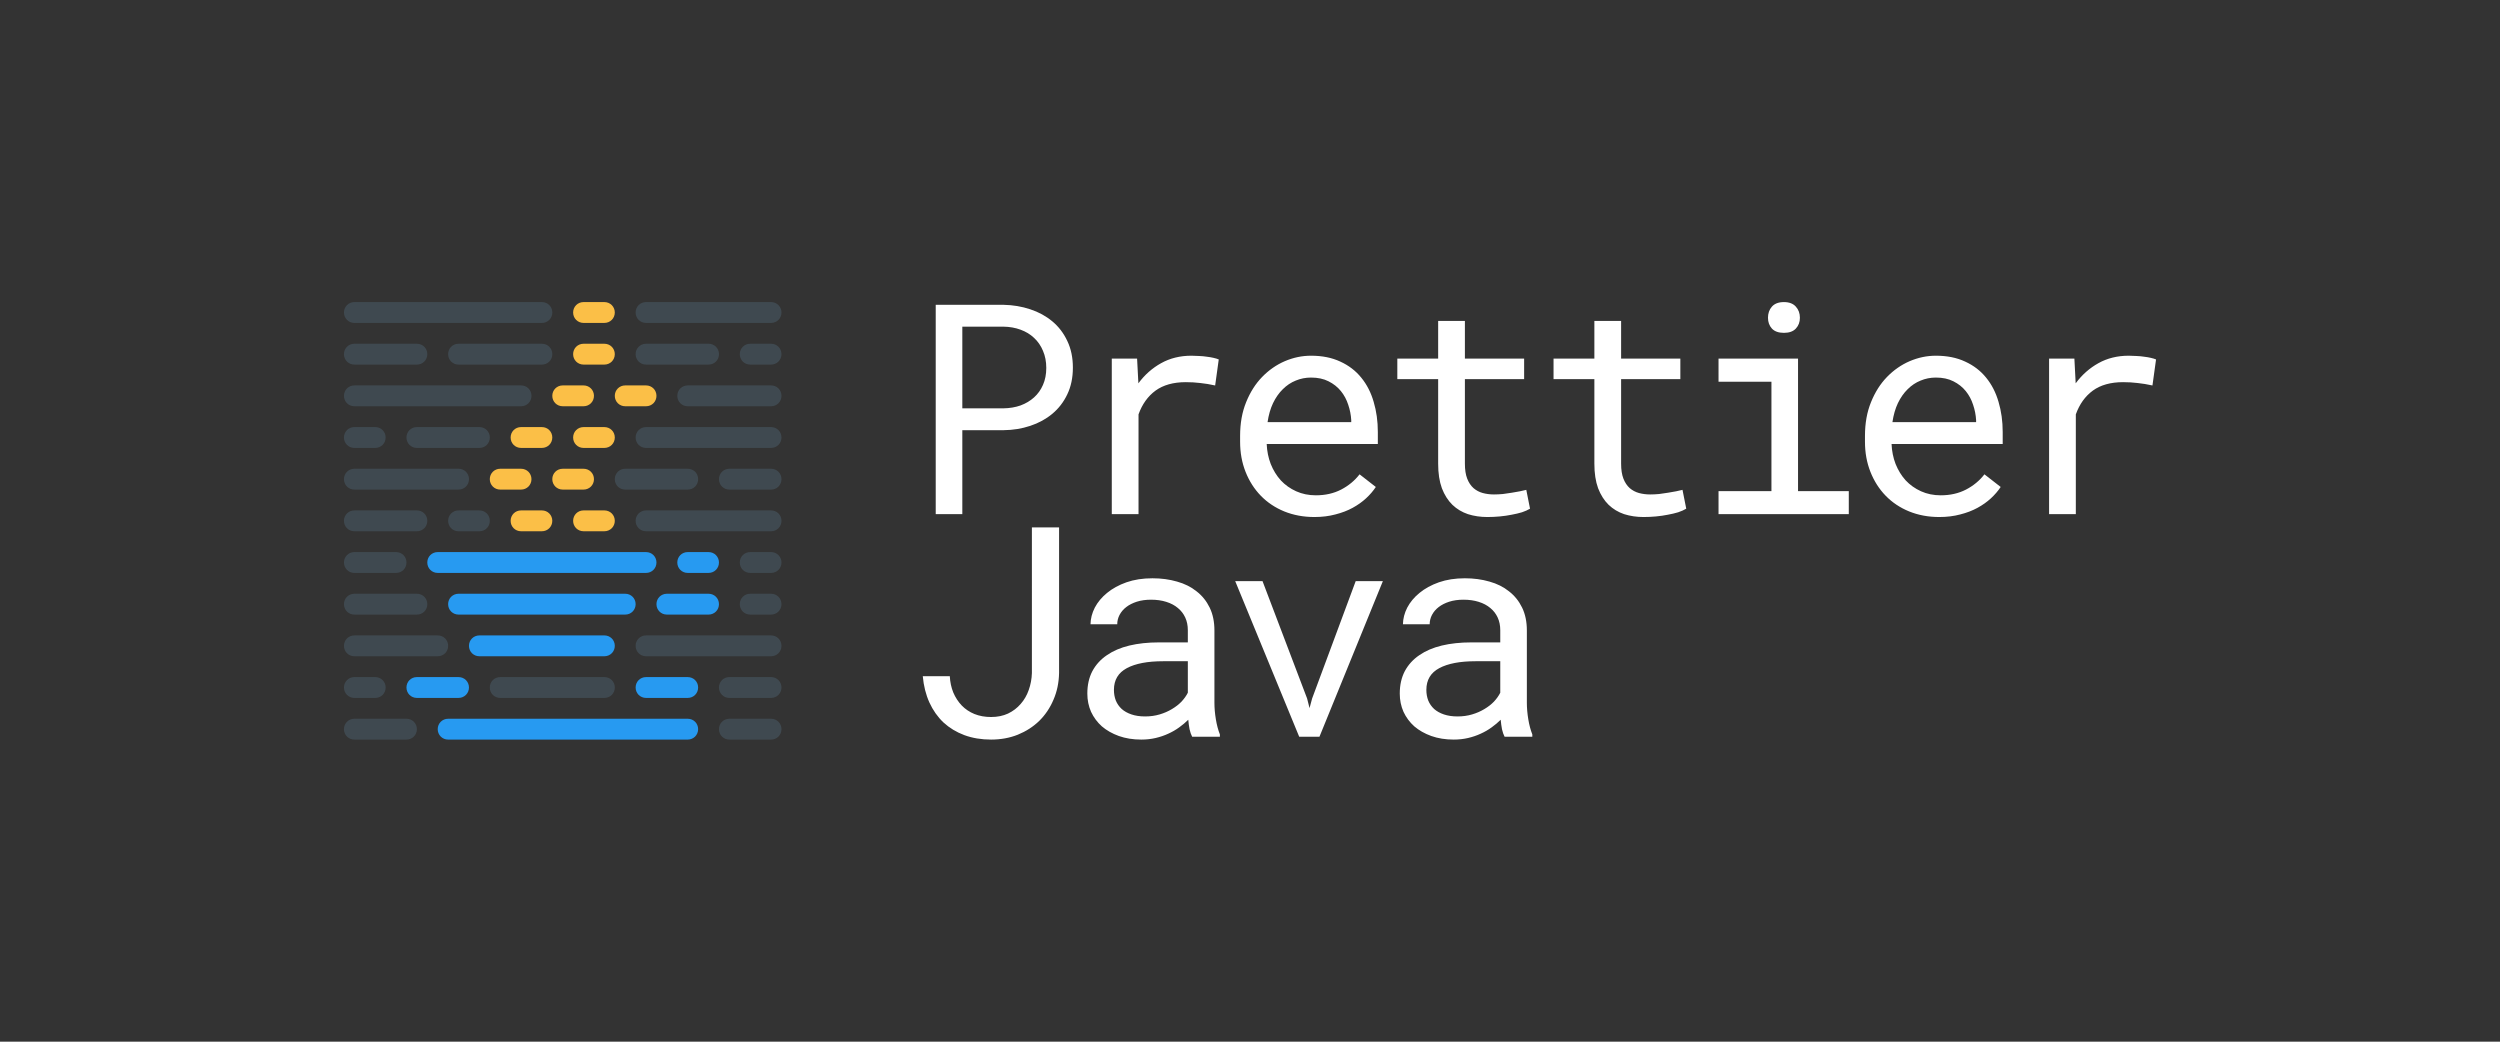 <svg style="background:#1a2b34" viewBox="0 0 1200 500" xmlns="http://www.w3.org/2000/svg"><rect x="0" y="0" width="1200" height="500" fill="#333333" stroke="none"/><path d="m280.102 145h10c2.8 0 5 2.2 5 5s-2.2 5-5 5h-10c-2.8 0-5-2.2-5-5s2.2-5 5-5zm0 100h10c2.8 0 5 2.2 5 5s-2.2 5-5 5h-10c-2.8 0-5-2.2-5-5s2.2-5 5-5zm-30-40h10c2.8 0 5 2.2 5 5s-2.2 5-5 5h-10c-2.8 0-5-2.2-5-5s2.2-5 5-5zm-10 20h10c2.8 0 5 2.2 5 5s-2.2 5-5 5h-10c-2.8 0-5-2.2-5-5s2.2-5 5-5zm40-60h10c2.8 0 5 2.2 5 5s-2.2 5-5 5h-10c-2.8 0-5-2.2-5-5s2.2-5 5-5zm-10 20h10c2.8 0 5 2.2 5 5s-2.2 5-5 5h-10c-2.8 0-5-2.2-5-5s2.2-5 5-5zm0 40h10c2.8 0 5 2.2 5 5s-2.2 5-5 5h-10c-2.8 0-5-2.2-5-5s2.2-5 5-5zm-20 20h10c2.8 0 5 2.2 5 5s-2.2 5-5 5h-10c-2.8 0-5-2.2-5-5s2.2-5 5-5zm50-60h10c2.8 0 5 2.2 5 5s-2.2 5-5 5h-10c-2.8 0-5-2.2-5-5s2.2-5 5-5zm-20 20h10c2.8 0 5 2.2 5 5s-2.2 5-5 5h-10c-2.8 0-5-2.2-5-5s2.2-5 5-5z" fill="#fbbf47"/><path d="m210.102 265h100c2.8 0 5 2.2 5 5s-2.2 5-5 5h-100c-2.8 0-5-2.2-5-5s2.2-5 5-5zm-10 60h20c2.8 0 5 2.2 5 5s-2.2 5-5 5h-20c-2.8 0-5-2.2-5-5s2.2-5 5-5zm130-60h10c2.8 0 5 2.2 5 5s-2.2 5-5 5h-10c-2.8 0-5-2.2-5-5s2.2-5 5-5zm-115 80h115c2.8 0 5 2.2 5 5s-2.2 5-5 5h-115c-2.8 0-5-2.2-5-5s2.2-5 5-5zm5-60h80c2.8 0 5 2.2 5 5s-2.2 5-5 5h-80c-2.8 0-5-2.2-5-5s2.2-5 5-5zm100 0h20c2.8 0 5 2.2 5 5s-2.2 5-5 5h-20c-2.8 0-5-2.2-5-5s2.2-5 5-5zm-90 20h60c2.8 0 5 2.2 5 5s-2.2 5-5 5h-60c-2.8 0-5-2.2-5-5s2.2-5 5-5zm80 20h20c2.8 0 5 2.2 5 5s-2.2 5-5 5h-20c-2.8 0-5-2.2-5-5s2.2-5 5-5z" fill="#279af1"/><path d="m310.102 145h60c2.8 0 5 2.2 5 5s-2.2 5-5 5h-60c-2.8 0-5-2.2-5-5s2.2-5 5-5zm50 140h10c2.8 0 5 2.2 5 5s-2.2 5-5 5h-10c-2.8 0-5-2.2-5-5s2.2-5 5-5zm0-20h10c2.8 0 5 2.2 5 5s-2.2 5-5 5h-10c-2.8 0-5-2.2-5-5s2.2-5 5-5zm0-100h10c2.8 0 5 2.2 5 5s-2.2 5-5 5h-10c-2.8 0-5-2.2-5-5s2.2-5 5-5zm-10 160h20c2.8 0 5 2.2 5 5s-2.2 5-5 5h-20c-2.8 0-5-2.2-5-5s2.2-5 5-5zm-180-160h30c2.8 0 5 2.2 5 5s-2.2 5-5 5h-30c-2.8 0-5-2.2-5-5s2.2-5 5-5zm0 40h10c2.8 0 5 2.2 5 5s-2.2 5-5 5h-10c-2.8 0-5-2.2-5-5s2.2-5 5-5zm0 140h25c2.8 0 5 2.2 5 5s-2.2 5-5 5h-25c-2.8 0-5-2.2-5-5s2.2-5 5-5zm0-100h30c2.8 0 5 2.2 5 5s-2.2 5-5 5h-30c-2.8 0-5-2.2-5-5s2.2-5 5-5zm140 60h60c2.8 0 5 2.2 5 5s-2.2 5-5 5h-60c-2.8 0-5-2.2-5-5s2.2-5 5-5zm-70 20h50c2.8 0 5 2.2 5 5s-2.2 5-5 5h-50c-2.8 0-5-2.2-5-5s2.2-5 5-5zm110 20h20c2.8 0 5 2.2 5 5s-2.2 5-5 5h-20c-2.8 0-5-2.2-5-5s2.2-5 5-5zm-40-140h60c2.8 0 5 2.2 5 5s-2.2 5-5 5h-60c-2.8 0-5-2.2-5-5s2.2-5 5-5zm-10 20h30c2.8 0 5 2.2 5 5s-2.2 5-5 5h-30c-2.8 0-5-2.2-5-5s2.2-5 5-5zm-130 40h20c2.8 0 5 2.2 5 5s-2.2 5-5 5h-20c-2.8 0-5-2.2-5-5s2.2-5 5-5zm140-20h60c2.8 0 5 2.2 5 5s-2.2 5-5 5h-60c-2.8 0-5-2.2-5-5s2.2-5 5-5zm20-60h40c2.8 0 5 2.2 5 5s-2.2 5-5 5h-40c-2.8 0-5-2.2-5-5s2.2-5 5-5zm-20-20h30c2.8 0 5 2.2 5 5s-2.2 5-5 5h-30c-2.8 0-5-2.2-5-5s2.2-5 5-5zm-140-20h90c2.8 0 5 2.2 5 5s-2.2 5-5 5h-90c-2.8 0-5-2.2-5-5s2.2-5 5-5zm50 20h40c2.8 0 5 2.2 5 5s-2.2 5-5 5h-40c-2.8 0-5-2.2-5-5s2.2-5 5-5zm-50 20h80c2.8 0 5 2.2 5 5s-2.2 5-5 5h-80c-2.8 0-5-2.2-5-5s2.2-5 5-5zm30 20h30c2.8 0 5 2.2 5 5s-2.2 5-5 5h-30c-2.8 0-5-2.2-5-5s2.2-5 5-5zm-30 20h50c2.8 0 5 2.2 5 5s-2.2 5-5 5h-50c-2.8 0-5-2.2-5-5s2.2-5 5-5zm50 20h10c2.8 0 5 2.2 5 5s-2.2 5-5 5h-10c-2.8 0-5-2.2-5-5s2.2-5 5-5zm-50 40h30c2.8 0 5 2.2 5 5s-2.2 5-5 5h-30c-2.8 0-5-2.2-5-5s2.2-5 5-5zm0 20h40c2.8 0 5 2.2 5 5s-2.2 5-5 5h-40c-2.8 0-5-2.2-5-5s2.2-5 5-5zm0 20h10c2.8 0 5 2.2 5 5s-2.2 5-5 5h-10c-2.8 0-5-2.2-5-5s2.2-5 5-5zm180-100h20c2.8 0 5 2.2 5 5s-2.2 5-5 5h-20c-2.8 0-5-2.2-5-5s2.2-5 5-5z" fill="#4d616e" opacity=".5"/><path d="m461.913 206.488v40.302h-12.767v-100.479h32.573c4.509 0.092 8.764 0.805 12.767 2.139 4.049 1.334 7.591 3.266 10.628 5.797 3.036 2.53 5.429 5.659 7.177 9.385 1.794 3.727 2.691 8.005 2.691 12.836 0 4.831-0.897 9.109-2.691 12.836-1.748 3.681-4.141 6.786-7.177 9.316-3.036 2.53-6.579 4.463-10.628 5.797-4.003 1.334-8.258 2.024-12.767 2.07zm0-10.49h19.806c2.944-0.046 5.659-0.506 8.143-1.38 2.484-0.92 4.647-2.208 6.487-3.865s3.266-3.658 4.279-6.004c1.058-2.392 1.587-5.107 1.587-8.143s-0.529-5.774-1.587-8.212c-1.012-2.438-2.438-4.509-4.279-6.211-1.794-1.702-3.957-3.013-6.487-3.934-2.484-0.92-5.199-1.403-8.143-1.449h-19.806zm109.972-25.258c1.196 0 2.438 0.046 3.727 0.138 1.288 0.046 2.507 0.161 3.658 0.345 1.196 0.138 2.277 0.322 3.243 0.552 1.012 0.23 1.84 0.483 2.484 0.759l-1.725 12.491c-2.484-0.552-4.854-0.943-7.108-1.173-2.208-0.276-4.532-0.414-6.97-0.414-5.981 0-10.835 1.357-14.561 4.072-3.681 2.714-6.395 6.51-8.143 11.387v47.893h-12.836v-74.669h12.146l0.621 11.87c3.036-4.095 6.671-7.315 10.904-9.661 4.279-2.392 9.132-3.589 14.561-3.589zm59.042 77.43c-5.245 0-10.075-0.897-14.492-2.691-4.371-1.794-8.12-4.302-11.249-7.522s-5.567-7.039-7.315-11.456c-1.748-4.417-2.622-9.224-2.622-14.423v-2.898c0-6.027 0.966-11.41 2.898-16.148 1.932-4.785 4.486-8.81 7.66-12.077 3.22-3.312 6.855-5.843 10.904-7.591 4.095-1.748 8.281-2.622 12.56-2.622 5.383 0 10.075 0.943 14.078 2.829 4.049 1.84 7.407 4.417 10.075 7.729 2.668 3.266 4.647 7.131 5.935 11.594 1.334 4.463 2.001 9.293 2.001 14.492v5.728h-53.345c0.138 3.405 0.782 6.602 1.932 9.592 1.196 2.99 2.806 5.613 4.831 7.867 2.07 2.208 4.532 3.957 7.384 5.245 2.852 1.288 6.004 1.932 9.454 1.932 4.555 0 8.603-0.92 12.146-2.76 3.543-1.84 6.487-4.279 8.833-7.315l7.798 6.073c-1.242 1.886-2.806 3.704-4.693 5.452-1.84 1.702-3.98 3.22-6.418 4.555s-5.199 2.392-8.281 3.174c-3.082 0.828-6.441 1.242-10.075 1.242zm-1.656-66.94c-2.576 0-5.015 0.483-7.315 1.449-2.3 0.92-4.371 2.3-6.211 4.141-1.84 1.794-3.405 4.026-4.693 6.694-1.242 2.622-2.116 5.659-2.622 9.109h40.164v-0.966c-0.138-2.484-0.621-4.946-1.449-7.384-0.782-2.438-1.955-4.624-3.52-6.556s-3.543-3.497-5.935-4.693c-2.346-1.196-5.153-1.794-8.419-1.794zm73.879-27.19v18.081h28.432v9.868h-28.432v40.578c0 2.898 0.368 5.291 1.104 7.177 0.736 1.886 1.748 3.405 3.036 4.555 1.288 1.104 2.76 1.886 4.417 2.346 1.702 0.46 3.497 0.69 5.383 0.69 1.38 0 2.806-0.069 4.279-0.207 1.472-0.184 2.898-0.391 4.279-0.621 1.426-0.23 2.737-0.46 3.934-0.69 1.242-0.276 2.254-0.506 3.036-0.69l1.794 9.04c-1.058 0.644-2.346 1.219-3.865 1.725-1.518 0.46-3.174 0.851-4.969 1.173-1.794 0.368-3.704 0.644-5.728 0.828-1.978 0.184-3.957 0.276-5.935 0.276-3.312 0-6.418-0.46-9.316-1.38-2.852-0.966-5.337-2.461-7.453-4.486-2.116-2.07-3.796-4.716-5.038-7.936-1.196-3.266-1.794-7.2-1.794-11.801v-40.578h-19.599v-9.868h19.599v-18.081zm74.984 0v18.081h28.432v9.868h-28.432v40.578c0 2.898 0.368 5.291 1.104 7.177s1.748 3.405 3.036 4.555c1.288 1.104 2.76 1.886 4.417 2.346 1.702 0.46 3.497 0.69 5.383 0.69 1.38 0 2.806-0.069 4.279-0.207 1.472-0.184 2.898-0.391 4.279-0.621 1.426-0.23 2.737-0.46 3.934-0.69 1.242-0.276 2.254-0.506 3.036-0.69l1.794 9.04c-1.058 0.644-2.346 1.219-3.865 1.725-1.518 0.46-3.174 0.851-4.969 1.173-1.794 0.368-3.704 0.644-5.728 0.828-1.978 0.184-3.957 0.276-5.935 0.276-3.312 0-6.418-0.46-9.316-1.38-2.852-0.966-5.337-2.461-7.453-4.486-2.116-2.07-3.796-4.716-5.038-7.936-1.196-3.266-1.794-7.2-1.794-11.801v-40.578h-19.599v-9.868h19.599v-18.081zm46.758 18.081h38.163v63.627h24.361v11.042h-62.523v-11.042h25.396v-52.517h-25.396zm23.74-19.599c0-2.116 0.621-3.888 1.863-5.314 1.288-1.472 3.22-2.208 5.797-2.208 2.53 0 4.44 0.736 5.728 2.208 1.288 1.426 1.932 3.197 1.932 5.314 0 2.07-0.644 3.796-1.932 5.176-1.288 1.38-3.197 2.07-5.728 2.07-2.576 0-4.509-0.69-5.797-2.07-1.242-1.38-1.863-3.105-1.863-5.176zm82.23 95.648c-5.245 0-10.075-0.897-14.492-2.691-4.371-1.794-8.12-4.302-11.249-7.522-3.128-3.22-5.567-7.039-7.315-11.456-1.748-4.417-2.622-9.224-2.622-14.423v-2.898c0-6.027 0.966-11.41 2.898-16.148 1.932-4.785 4.486-8.81 7.66-12.077 3.22-3.312 6.855-5.843 10.904-7.591 4.095-1.748 8.281-2.622 12.56-2.622 5.383 0 10.075 0.943 14.078 2.829 4.049 1.84 7.407 4.417 10.075 7.729 2.668 3.266 4.647 7.131 5.935 11.594 1.334 4.463 2.001 9.293 2.001 14.492v5.728h-53.345c0.138 3.405 0.782 6.602 1.932 9.592 1.196 2.99 2.806 5.613 4.831 7.867 2.07 2.208 4.532 3.957 7.384 5.245 2.852 1.288 6.004 1.932 9.454 1.932 4.555 0 8.603-0.92 12.146-2.76s6.487-4.279 8.833-7.315l7.798 6.073c-1.242 1.886-2.806 3.704-4.693 5.452-1.84 1.702-3.98 3.22-6.418 4.555-2.438 1.334-5.199 2.392-8.281 3.174-3.082 0.828-6.441 1.242-10.075 1.242zm-1.656-66.94c-2.576 0-5.015 0.483-7.315 1.449-2.3 0.92-4.371 2.3-6.211 4.141-1.84 1.794-3.405 4.026-4.693 6.694-1.242 2.622-2.116 5.659-2.622 9.109h40.164v-0.966c-0.138-2.484-0.621-4.946-1.449-7.384-0.782-2.438-1.955-4.624-3.52-6.556-1.564-1.932-3.543-3.497-5.935-4.693-2.346-1.196-5.153-1.794-8.419-1.794zm92.581-10.49c1.196 0 2.438 0.046 3.727 0.138 1.288 0.046 2.507 0.161 3.658 0.345 1.196 0.138 2.277 0.322 3.244 0.552 1.012 0.23 1.84 0.483 2.484 0.759l-1.725 12.491c-2.484-0.552-4.854-0.943-7.108-1.173-2.208-0.276-4.532-0.414-6.97-0.414-5.981 0-10.835 1.357-14.561 4.072-3.68 2.714-6.395 6.51-8.143 11.387v47.893h-12.836v-74.669h12.146l0.621 11.87c3.036-4.095 6.671-7.315 10.904-9.661 4.279-2.392 9.132-3.589 14.561-3.589zm-526.476 82.4h13.043v69.907c-0.092 4.647-0.989 8.925-2.691 12.836-1.656 3.911-3.934 7.292-6.832 10.145-2.898 2.806-6.326 5.015-10.283 6.625-3.911 1.564-8.189 2.346-12.836 2.346-4.693 0-8.971-0.713-12.836-2.139-3.819-1.426-7.154-3.451-10.006-6.073-2.806-2.668-5.061-5.866-6.763-9.592-1.702-3.773-2.76-7.982-3.174-12.629h12.974c0.138 2.806 0.69 5.406 1.656 7.798 1.012 2.392 2.369 4.486 4.072 6.28 1.702 1.748 3.727 3.105 6.073 4.072 2.392 0.966 5.061 1.449 8.005 1.449 3.036 0 5.751-0.552 8.143-1.656 2.392-1.15 4.417-2.691 6.073-4.624 1.702-1.932 2.99-4.164 3.865-6.694 0.92-2.576 1.426-5.291 1.518-8.143zm76.916 100.479c-0.506-0.966-0.92-2.162-1.242-3.589-0.276-1.472-0.483-2.99-0.621-4.555-1.288 1.288-2.737 2.507-4.348 3.658-1.564 1.15-3.312 2.162-5.245 3.036-1.886 0.874-3.911 1.564-6.073 2.07s-4.463 0.759-6.901 0.759c-3.957 0-7.545-0.575-10.766-1.725-3.174-1.15-5.889-2.691-8.143-4.624-2.208-1.978-3.934-4.302-5.176-6.97-1.196-2.714-1.794-5.636-1.794-8.764 0-4.095 0.805-7.683 2.415-10.766 1.656-3.082 3.98-5.636 6.97-7.66 2.99-2.07 6.579-3.612 10.766-4.624 4.233-1.012 8.948-1.518 14.147-1.518h13.94v-5.866c0-2.254-0.414-4.279-1.242-6.073-0.828-1.794-2.001-3.312-3.52-4.555-1.518-1.288-3.381-2.277-5.59-2.967-2.162-0.69-4.601-1.035-7.315-1.035-2.53 0-4.808 0.322-6.832 0.966-1.978 0.644-3.658 1.495-5.038 2.553-1.38 1.058-2.461 2.323-3.243 3.796-0.736 1.426-1.104 2.921-1.104 4.486h-12.836c0.046-2.714 0.736-5.383 2.07-8.005 1.38-2.622 3.336-4.969 5.866-7.039 2.576-2.116 5.682-3.819 9.316-5.107 3.681-1.288 7.844-1.932 12.491-1.932 4.233 0 8.166 0.529 11.801 1.587 3.635 1.012 6.763 2.576 9.385 4.693 2.668 2.07 4.762 4.67 6.28 7.798s2.277 6.786 2.277 10.973v34.712c0 2.484 0.23 5.13 0.69 7.936 0.46 2.76 1.104 5.176 1.932 7.246v1.104zm-22.566-9.73c2.484 0 4.808-0.322 6.97-0.966 2.162-0.644 4.118-1.495 5.866-2.553 1.794-1.058 3.335-2.254 4.624-3.589 1.288-1.38 2.3-2.806 3.036-4.279v-15.113h-11.87c-7.453 0-13.25 1.104-17.391 3.312-4.141 2.208-6.211 5.682-6.211 10.421 0 1.84 0.299 3.543 0.897 5.107 0.644 1.564 1.587 2.921 2.829 4.072 1.242 1.104 2.806 1.978 4.693 2.622 1.886 0.644 4.072 0.966 6.556 0.966zm77.744-8.626 1.173 4.624 1.242-4.624 20.91-56.312h13.043l-30.434 74.669h-9.73l-30.71-74.669h13.112zm94.79 18.357c-0.506-0.966-0.92-2.162-1.242-3.589-0.276-1.472-0.483-2.99-0.621-4.555-1.288 1.288-2.737 2.507-4.348 3.658-1.564 1.15-3.312 2.162-5.245 3.036-1.886 0.874-3.911 1.564-6.073 2.07s-4.463 0.759-6.901 0.759c-3.957 0-7.545-0.575-10.766-1.725-3.174-1.15-5.889-2.691-8.143-4.624-2.208-1.978-3.934-4.302-5.176-6.97-1.196-2.714-1.794-5.636-1.794-8.764 0-4.095 0.805-7.683 2.415-10.766 1.656-3.082 3.98-5.636 6.97-7.66 2.99-2.07 6.579-3.612 10.766-4.624 4.233-1.012 8.948-1.518 14.147-1.518h13.94v-5.866c0-2.254-0.414-4.279-1.242-6.073-0.828-1.794-2.001-3.312-3.52-4.555-1.518-1.288-3.381-2.277-5.59-2.967-2.162-0.69-4.601-1.035-7.315-1.035-2.53 0-4.808 0.322-6.832 0.966-1.978 0.644-3.658 1.495-5.038 2.553-1.38 1.058-2.461 2.323-3.243 3.796-0.736 1.426-1.104 2.921-1.104 4.486h-12.836c0.046-2.714 0.736-5.383 2.07-8.005 1.38-2.622 3.335-4.969 5.866-7.039 2.576-2.116 5.682-3.819 9.316-5.107 3.681-1.288 7.844-1.932 12.491-1.932 4.233 0 8.166 0.529 11.801 1.587 3.635 1.012 6.763 2.576 9.385 4.693 2.668 2.07 4.762 4.67 6.28 7.798 1.518 3.128 2.277 6.786 2.277 10.973v34.712c0 2.484 0.23 5.13 0.69 7.936 0.46 2.76 1.104 5.176 1.932 7.246v1.104zm-22.566-9.73c2.484 0 4.808-0.322 6.97-0.966 2.162-0.644 4.118-1.495 5.866-2.553 1.794-1.058 3.336-2.254 4.624-3.589 1.288-1.38 2.3-2.806 3.036-4.279v-15.113h-11.87c-7.453 0-13.25 1.104-17.391 3.312-4.141 2.208-6.211 5.682-6.211 10.421 0 1.84 0.299 3.543 0.897 5.107 0.644 1.564 1.587 2.921 2.829 4.072 1.242 1.104 2.806 1.978 4.693 2.622 1.886 0.644 4.072 0.966 6.556 0.966z" fill="#fff"/></svg>